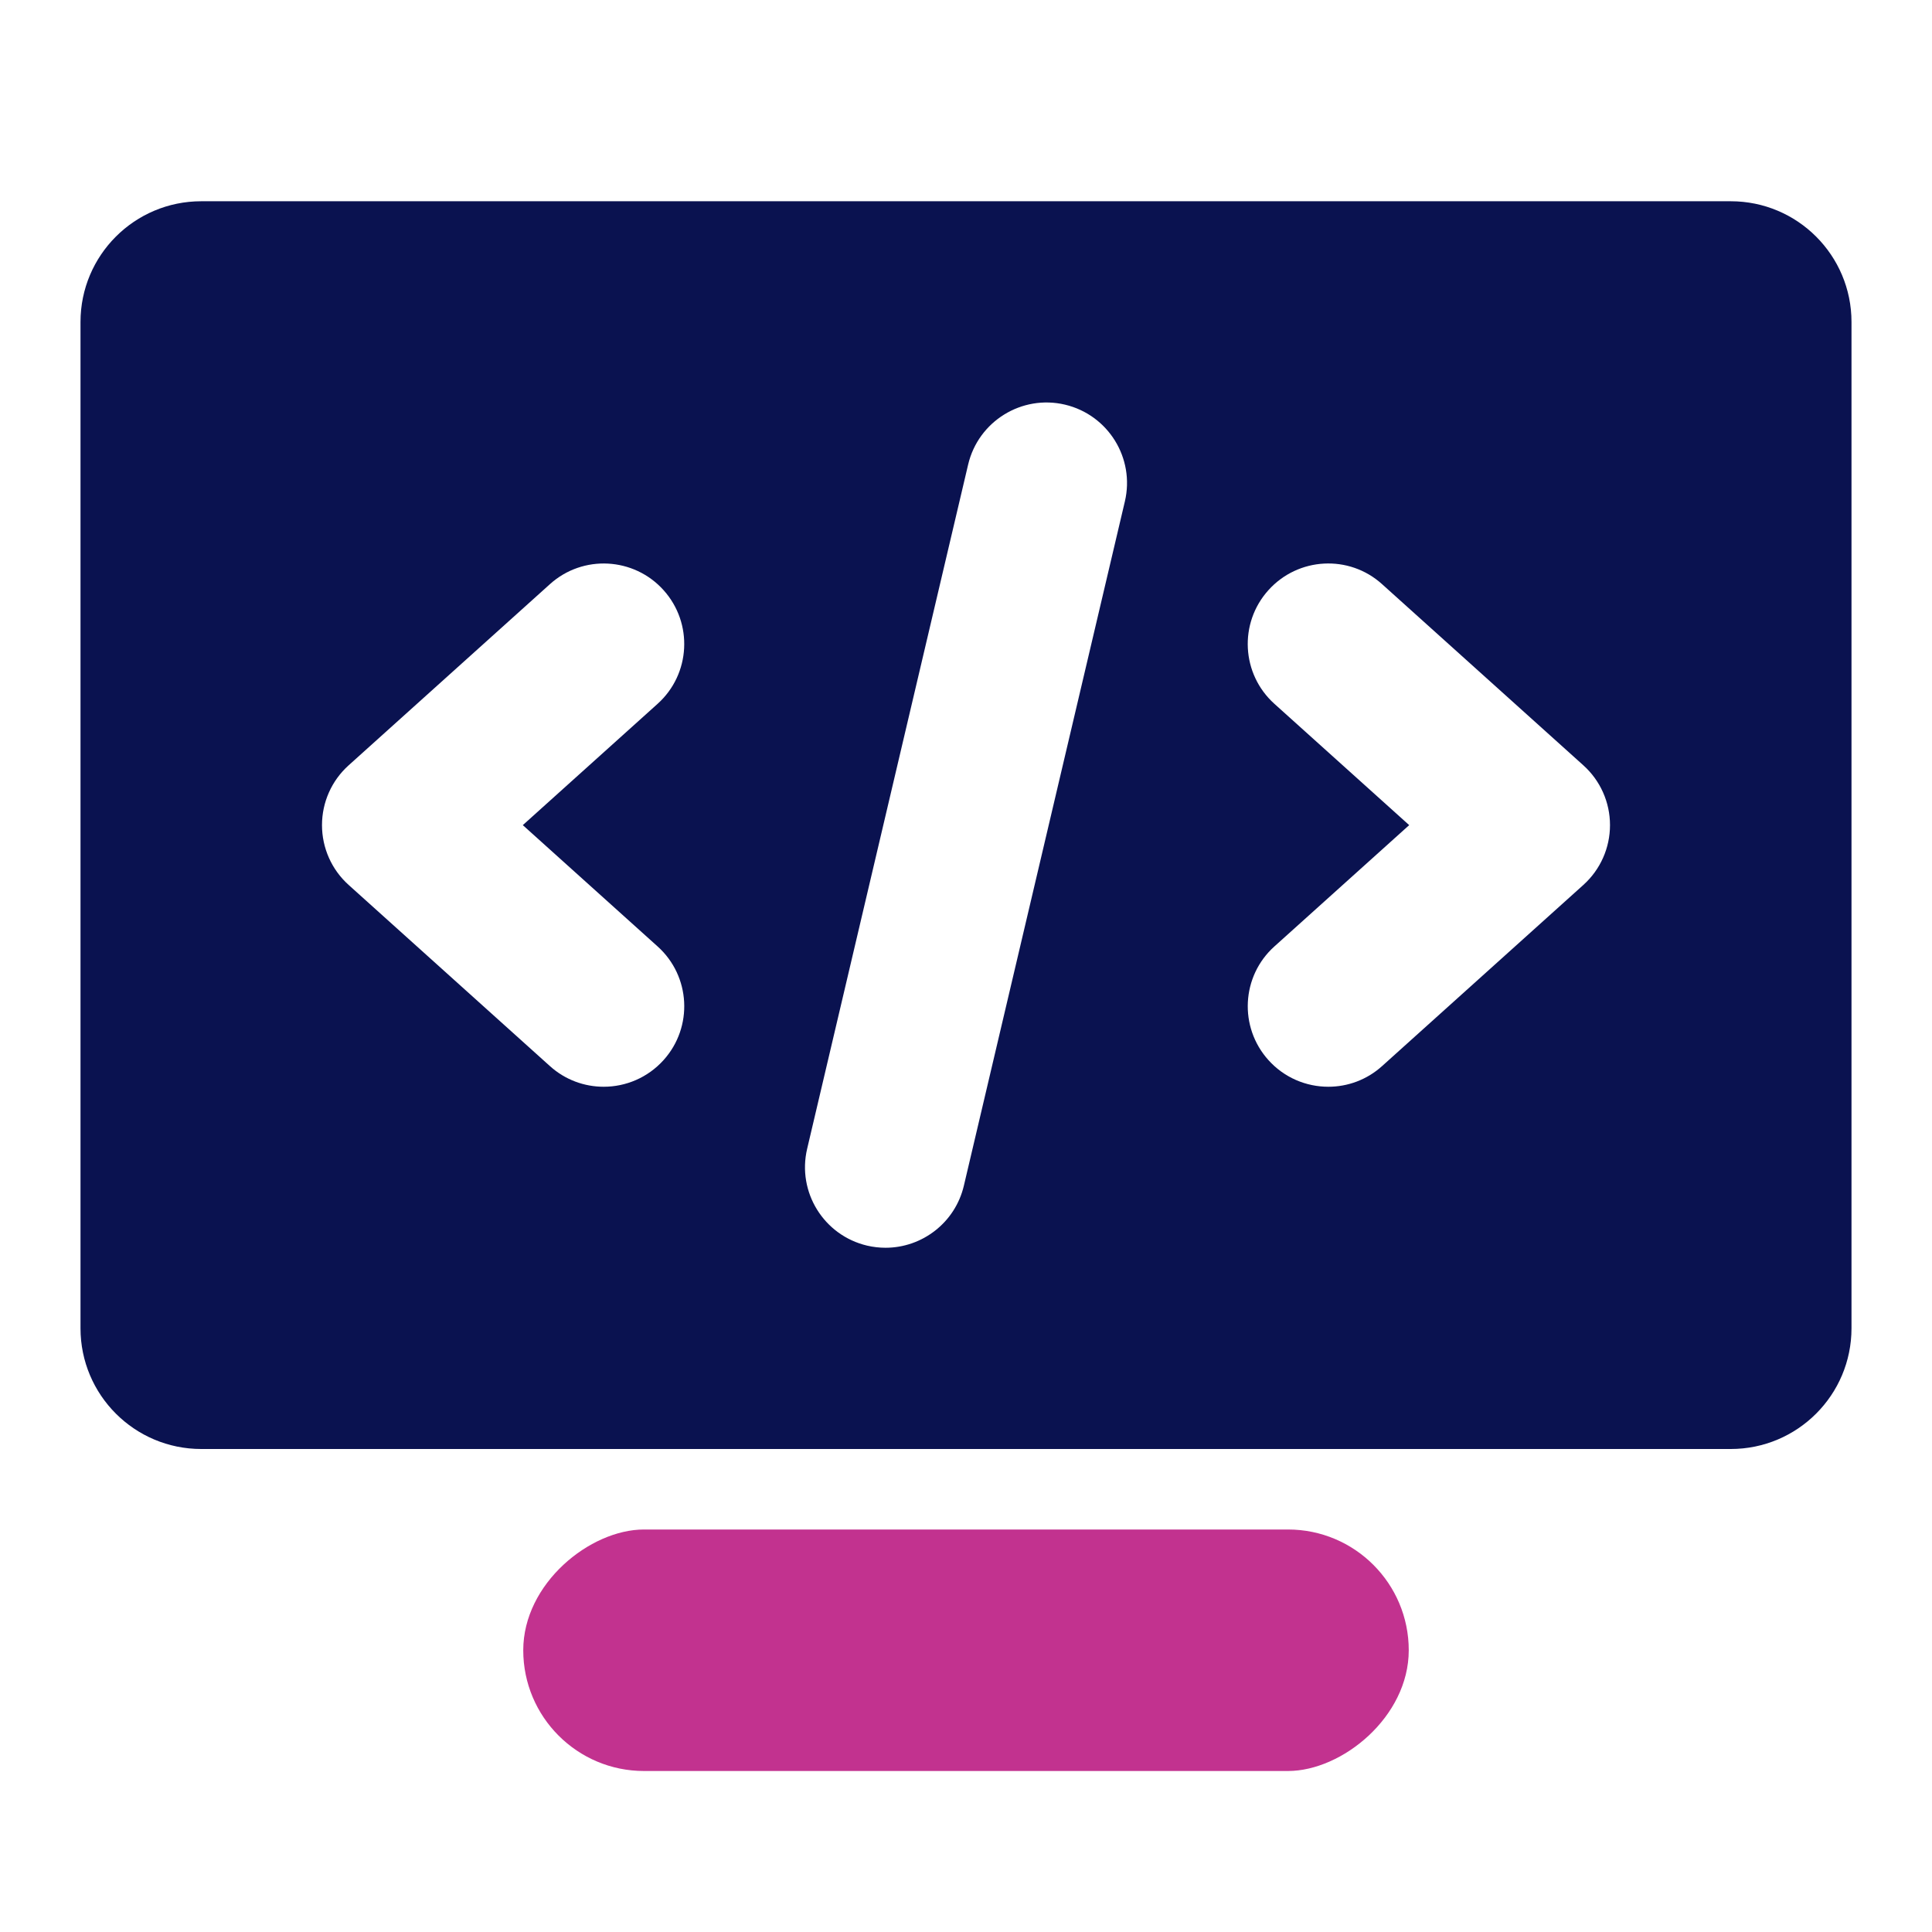 <?xml version="1.0" encoding="UTF-8"?><svg id="b" xmlns="http://www.w3.org/2000/svg" width="48" height="48" viewBox="0 0 48 48"><rect x="21" y="30" width="6" height="22" rx="3" ry="3" transform="translate(65 17) rotate(90)" style="fill:#c2328f;"/><path d="M43,5H5c-1.657,0-3,1.343-3,3v25c0,1.657,1.343,3,3,3H43c1.657,0,3-1.343,3-3V8c0-1.657-1.343-3-3-3ZM16.338,23.514c.821,.738,.888,2.003,.148,2.824-.395,.438-.939,.662-1.487,.662-.477,0-.955-.169-1.337-.514l-5-4.5c-.422-.379-.662-.919-.662-1.486s.24-1.107,.662-1.486l5-4.5c.82-.741,2.087-.672,2.824,.148,.739,.821,.673,2.086-.148,2.824l-3.349,3.014,3.349,3.014Zm11.609-11.056l-4,17c-.217,.921-1.039,1.542-1.945,1.542-.152,0-.306-.017-.46-.053-1.075-.254-1.742-1.33-1.489-2.405l4-17c.253-1.075,1.332-1.742,2.405-1.489,1.075,.254,1.742,1.33,1.489,2.405Zm11.391,9.528l-5,4.5c-.382,.345-.86,.514-1.337,.514-.548,0-1.093-.224-1.487-.662-.739-.821-.673-2.086,.148-2.824l3.349-3.014-3.349-3.014c-.821-.738-.888-2.003-.148-2.824,.738-.82,2.004-.89,2.824-.148l5,4.5c.422,.379,.662,.919,.662,1.486s-.24,1.107-.662,1.486Z" style="fill:#0a1250;"/></svg>
